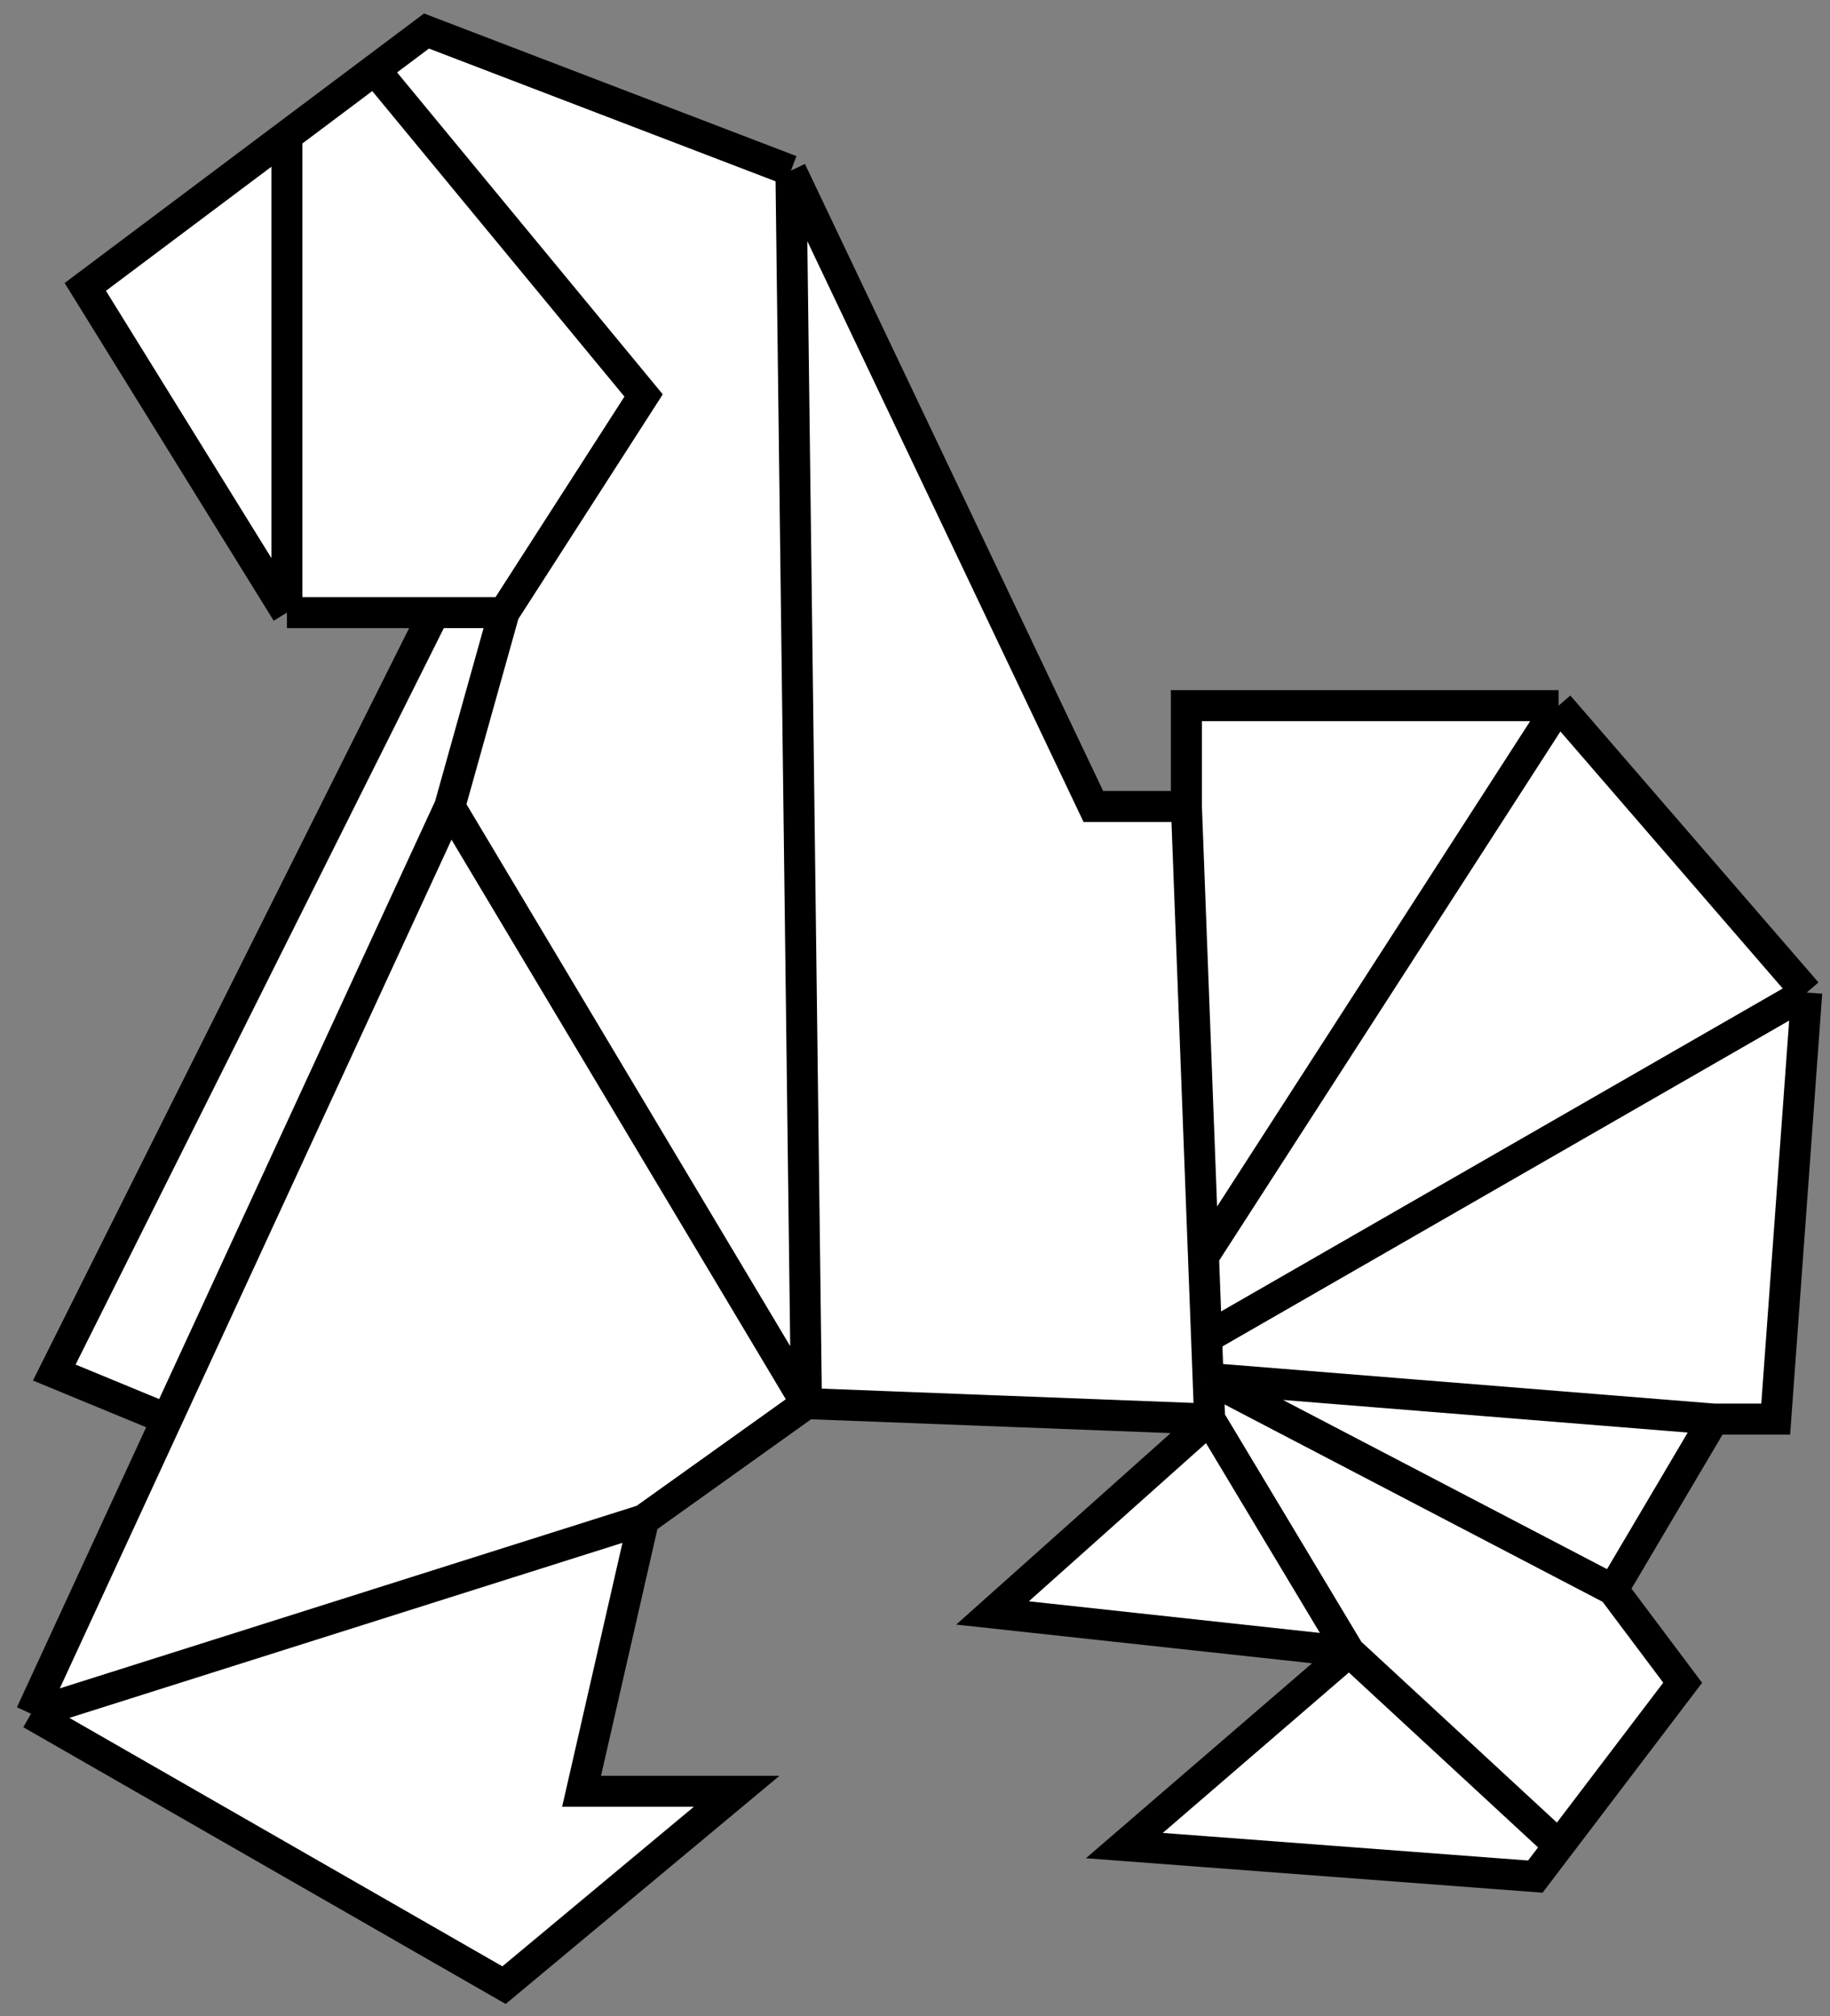 <svg width="118" height="130" viewBox="0 0 118 130" fill="none" xmlns="http://www.w3.org/2000/svg">
<rect x="0" y="0" width="118" height="130" fill="#808080" stroke="none"/>
<path d="M27.5 2L51 11L70.5 52H76.5V45.5H100.5L116.5 64L114.5 91.5H110.5L104 102.5L108.5 108.5L100.52 119L99 121L72.5 119L87 106.5L64 104L78 91.5L52 90.5L41.5 98L37.5 115.5H47.5L32.5 128L2 110.5L10.769 91.5L3.5 88.5L28 39.5H18.5L5.5 18.5L18.5 8.75L24.167 4.5L27.5 2Z" fill="white"/>
<path d="M51 11L27.5 2L24.167 4.5M51 11L70.5 52H76.5M51 11L52 90.5M76.5 52V45.5H100.5M76.5 52L77.601 81M100.5 45.5L116.5 64M100.5 45.5L77.601 81M116.5 64L114.5 91.5H110.5M116.5 64L77.801 86.25M110.5 91.5L104 102.5M110.5 91.5L77.9 88.875M104 102.5L108.5 108.5L100.52 119M104 102.5L77.9 88.875M87 106.5L72.5 119L99 121L100.52 119M87 106.5L64 104L78 91.5M87 106.5L78 91.5M87 106.5L100.52 119M78 91.5L52 90.5M78 91.5L77.9 88.875M52 90.5L41.5 98M52 90.5L29 52M41.5 98L37.5 115.5H47.5L32.5 128L2 110.5M41.5 98L2 110.5M2 110.5L10.769 91.5M29 52L32.5 39.5M29 52L10.769 91.5M32.5 39.5L41.5 25.5L24.167 4.5M32.5 39.5H28M18.5 39.5L5.5 18.5L18.5 8.75M18.5 39.5V8.75M18.5 39.5H28M18.5 8.75L24.167 4.5M10.769 91.5L3.5 88.5L28 39.5M77.601 81L77.801 86.25M77.801 86.25L77.9 88.875" stroke="black" stroke-width="2"/>
</svg>
